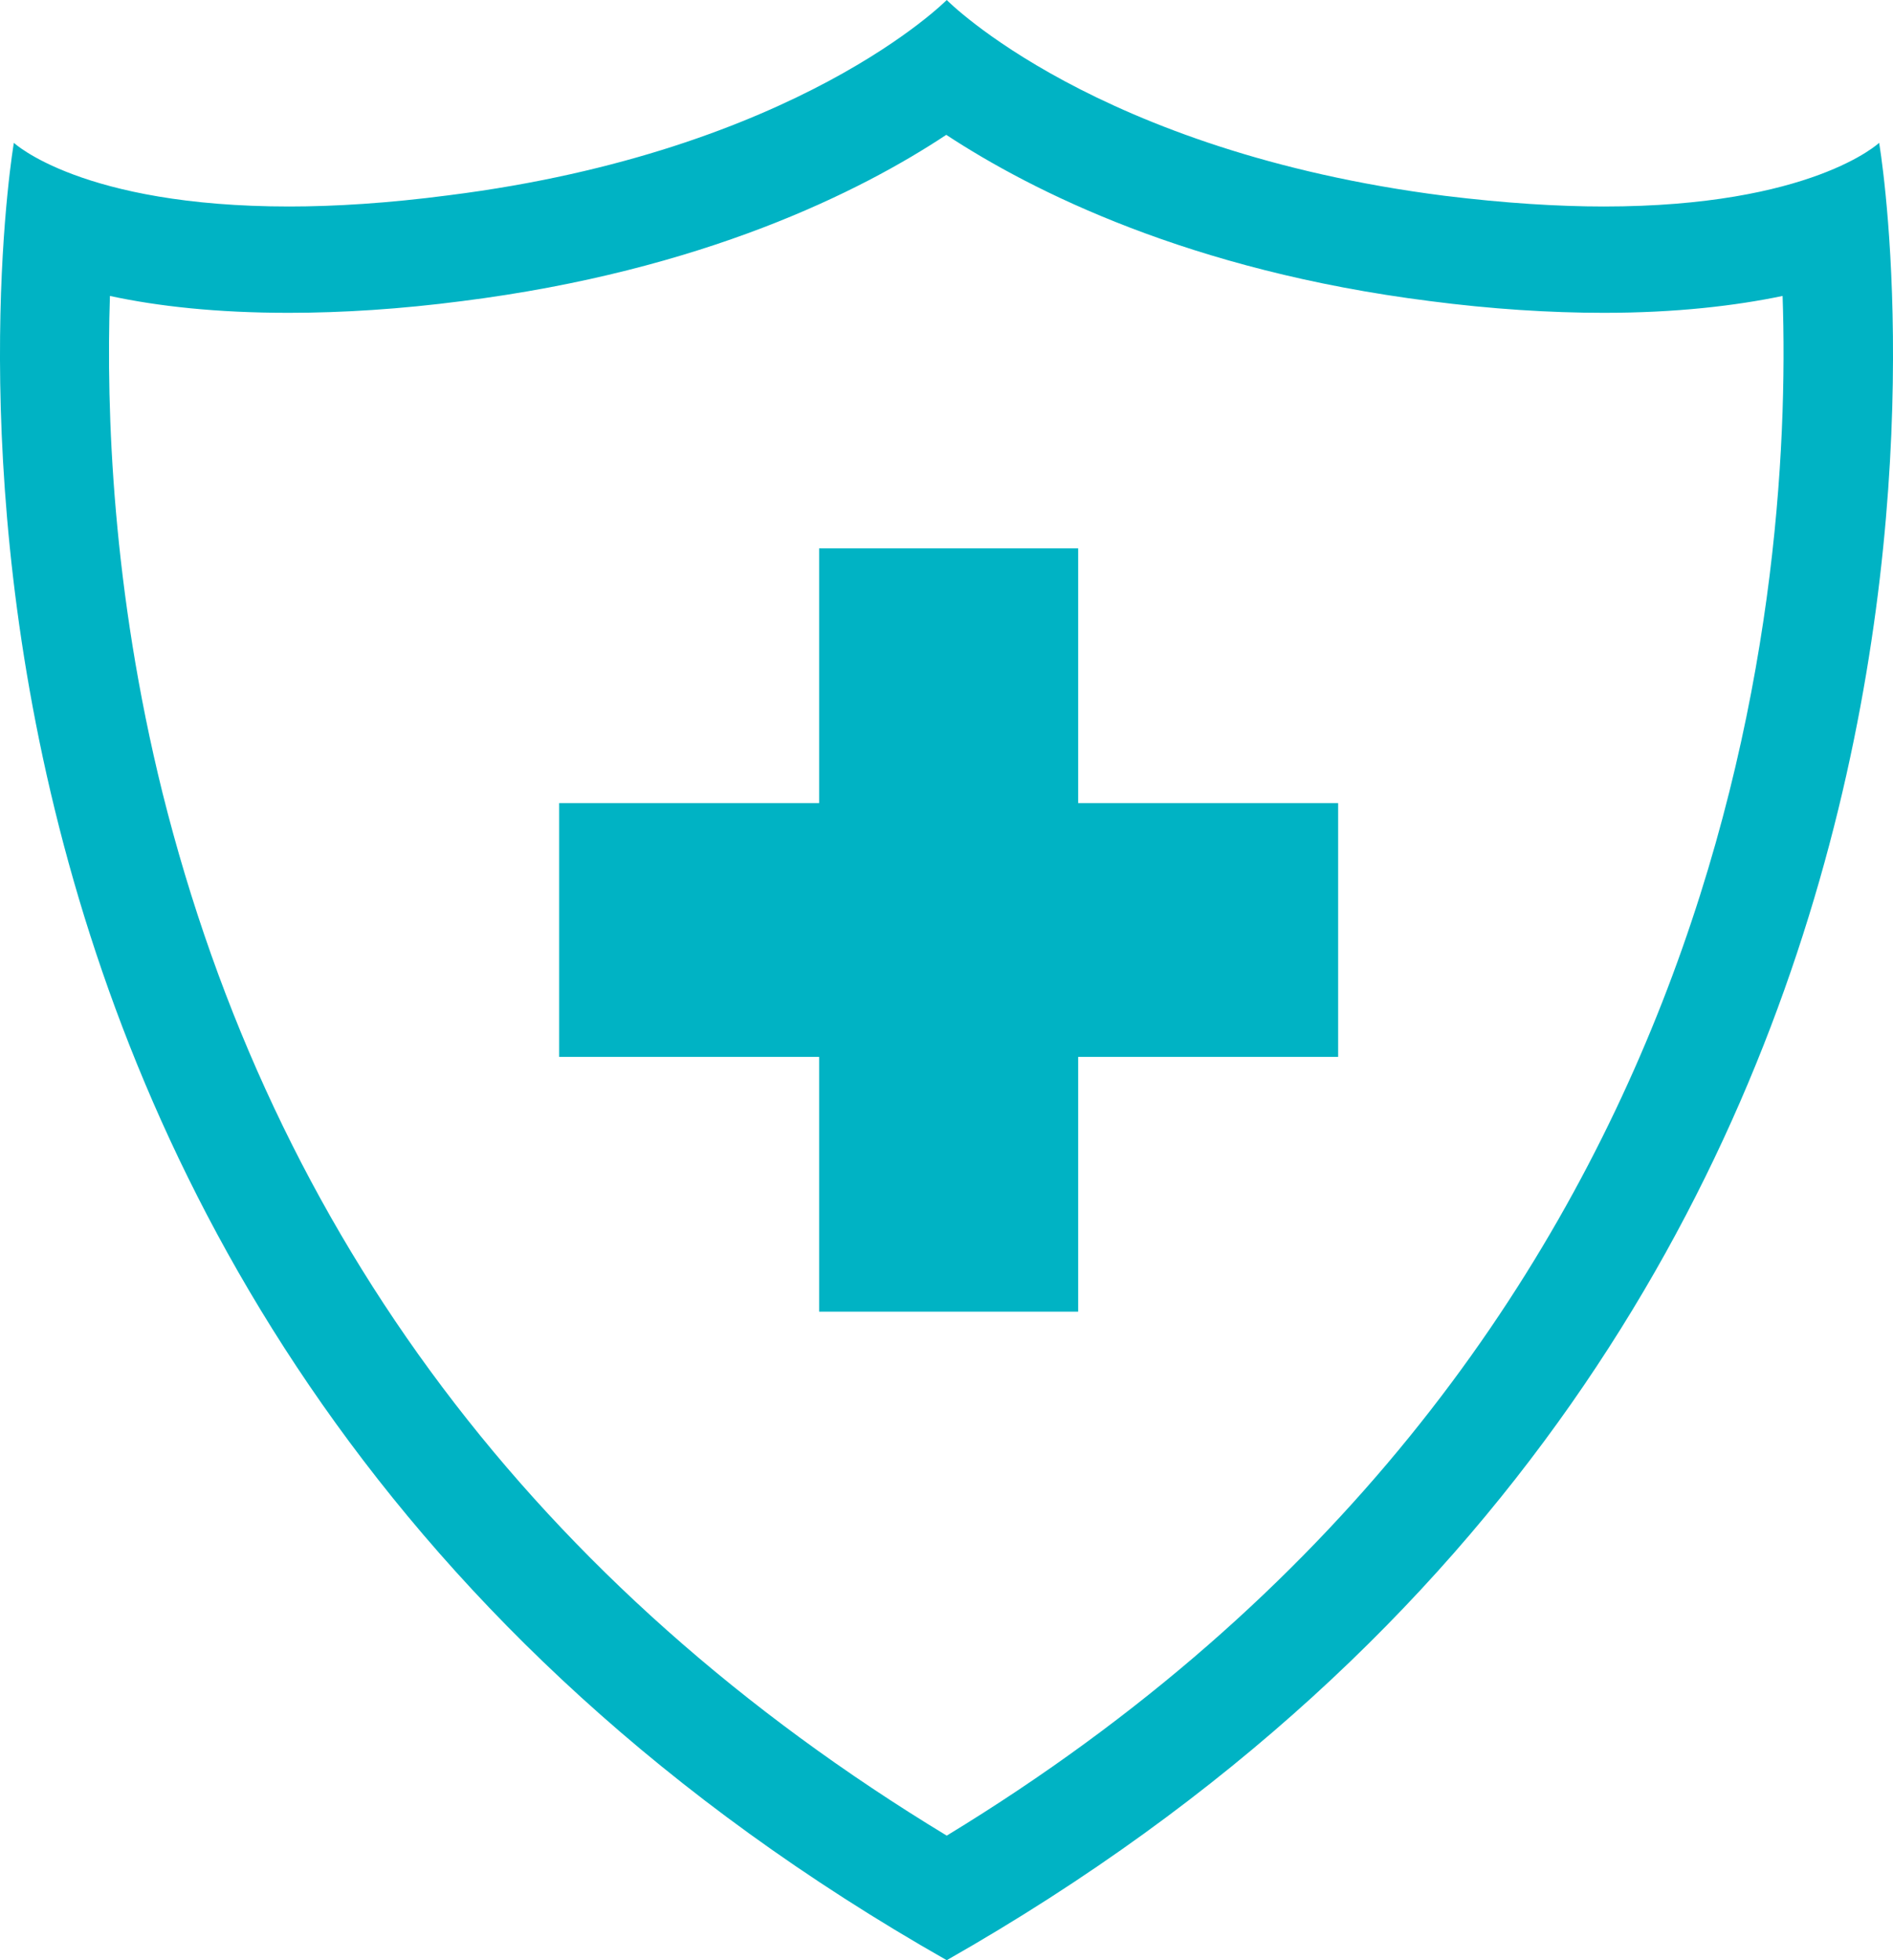 <svg width="56" height="58" viewBox="0 0 56 58" fill="none" xmlns="http://www.w3.org/2000/svg">
<g clip-path="url(#clip0)">
<path d="M55.59 4.226C55.59 4.226 53.597 6.11 47.447 6.11C46.09 6.11 44.52 6.013 42.725 5.792C32.404 4.475 28.007 0 28.007 0C28.007 0 23.596 4.475 13.276 5.778C11.48 6.013 9.911 6.11 8.554 6.11C2.418 6.11 0.41 4.226 0.41 4.226C0.41 4.226 -5.556 38.934 28.007 58C61.556 38.921 55.59 4.226 55.59 4.226ZM28.007 54.314C15.877 46.957 8.087 36.579 4.807 23.458C3.323 17.472 3.139 12.179 3.252 8.757C4.666 9.062 6.405 9.256 8.539 9.256C10.137 9.256 11.862 9.145 13.671 8.909C20.797 8.009 25.462 5.667 27.993 3.99C30.524 5.653 35.189 8.009 42.301 8.909C44.11 9.145 45.849 9.256 47.447 9.256C49.582 9.256 51.335 9.048 52.734 8.757C53.045 17.818 51.179 40.209 28.007 54.314Z" fill="#00B3C4"/>
<path d="M31.895 16.225H24.232V23.762H16.541V31.272H24.232V38.81H31.895V31.272H39.586V23.762H31.895V16.225Z" fill="#00B3C4"/>
</g>
<defs>
<clipPath id="clip0">
<rect width="56" height="58" fill="white"/>
</clipPath>
</defs>
</svg>
